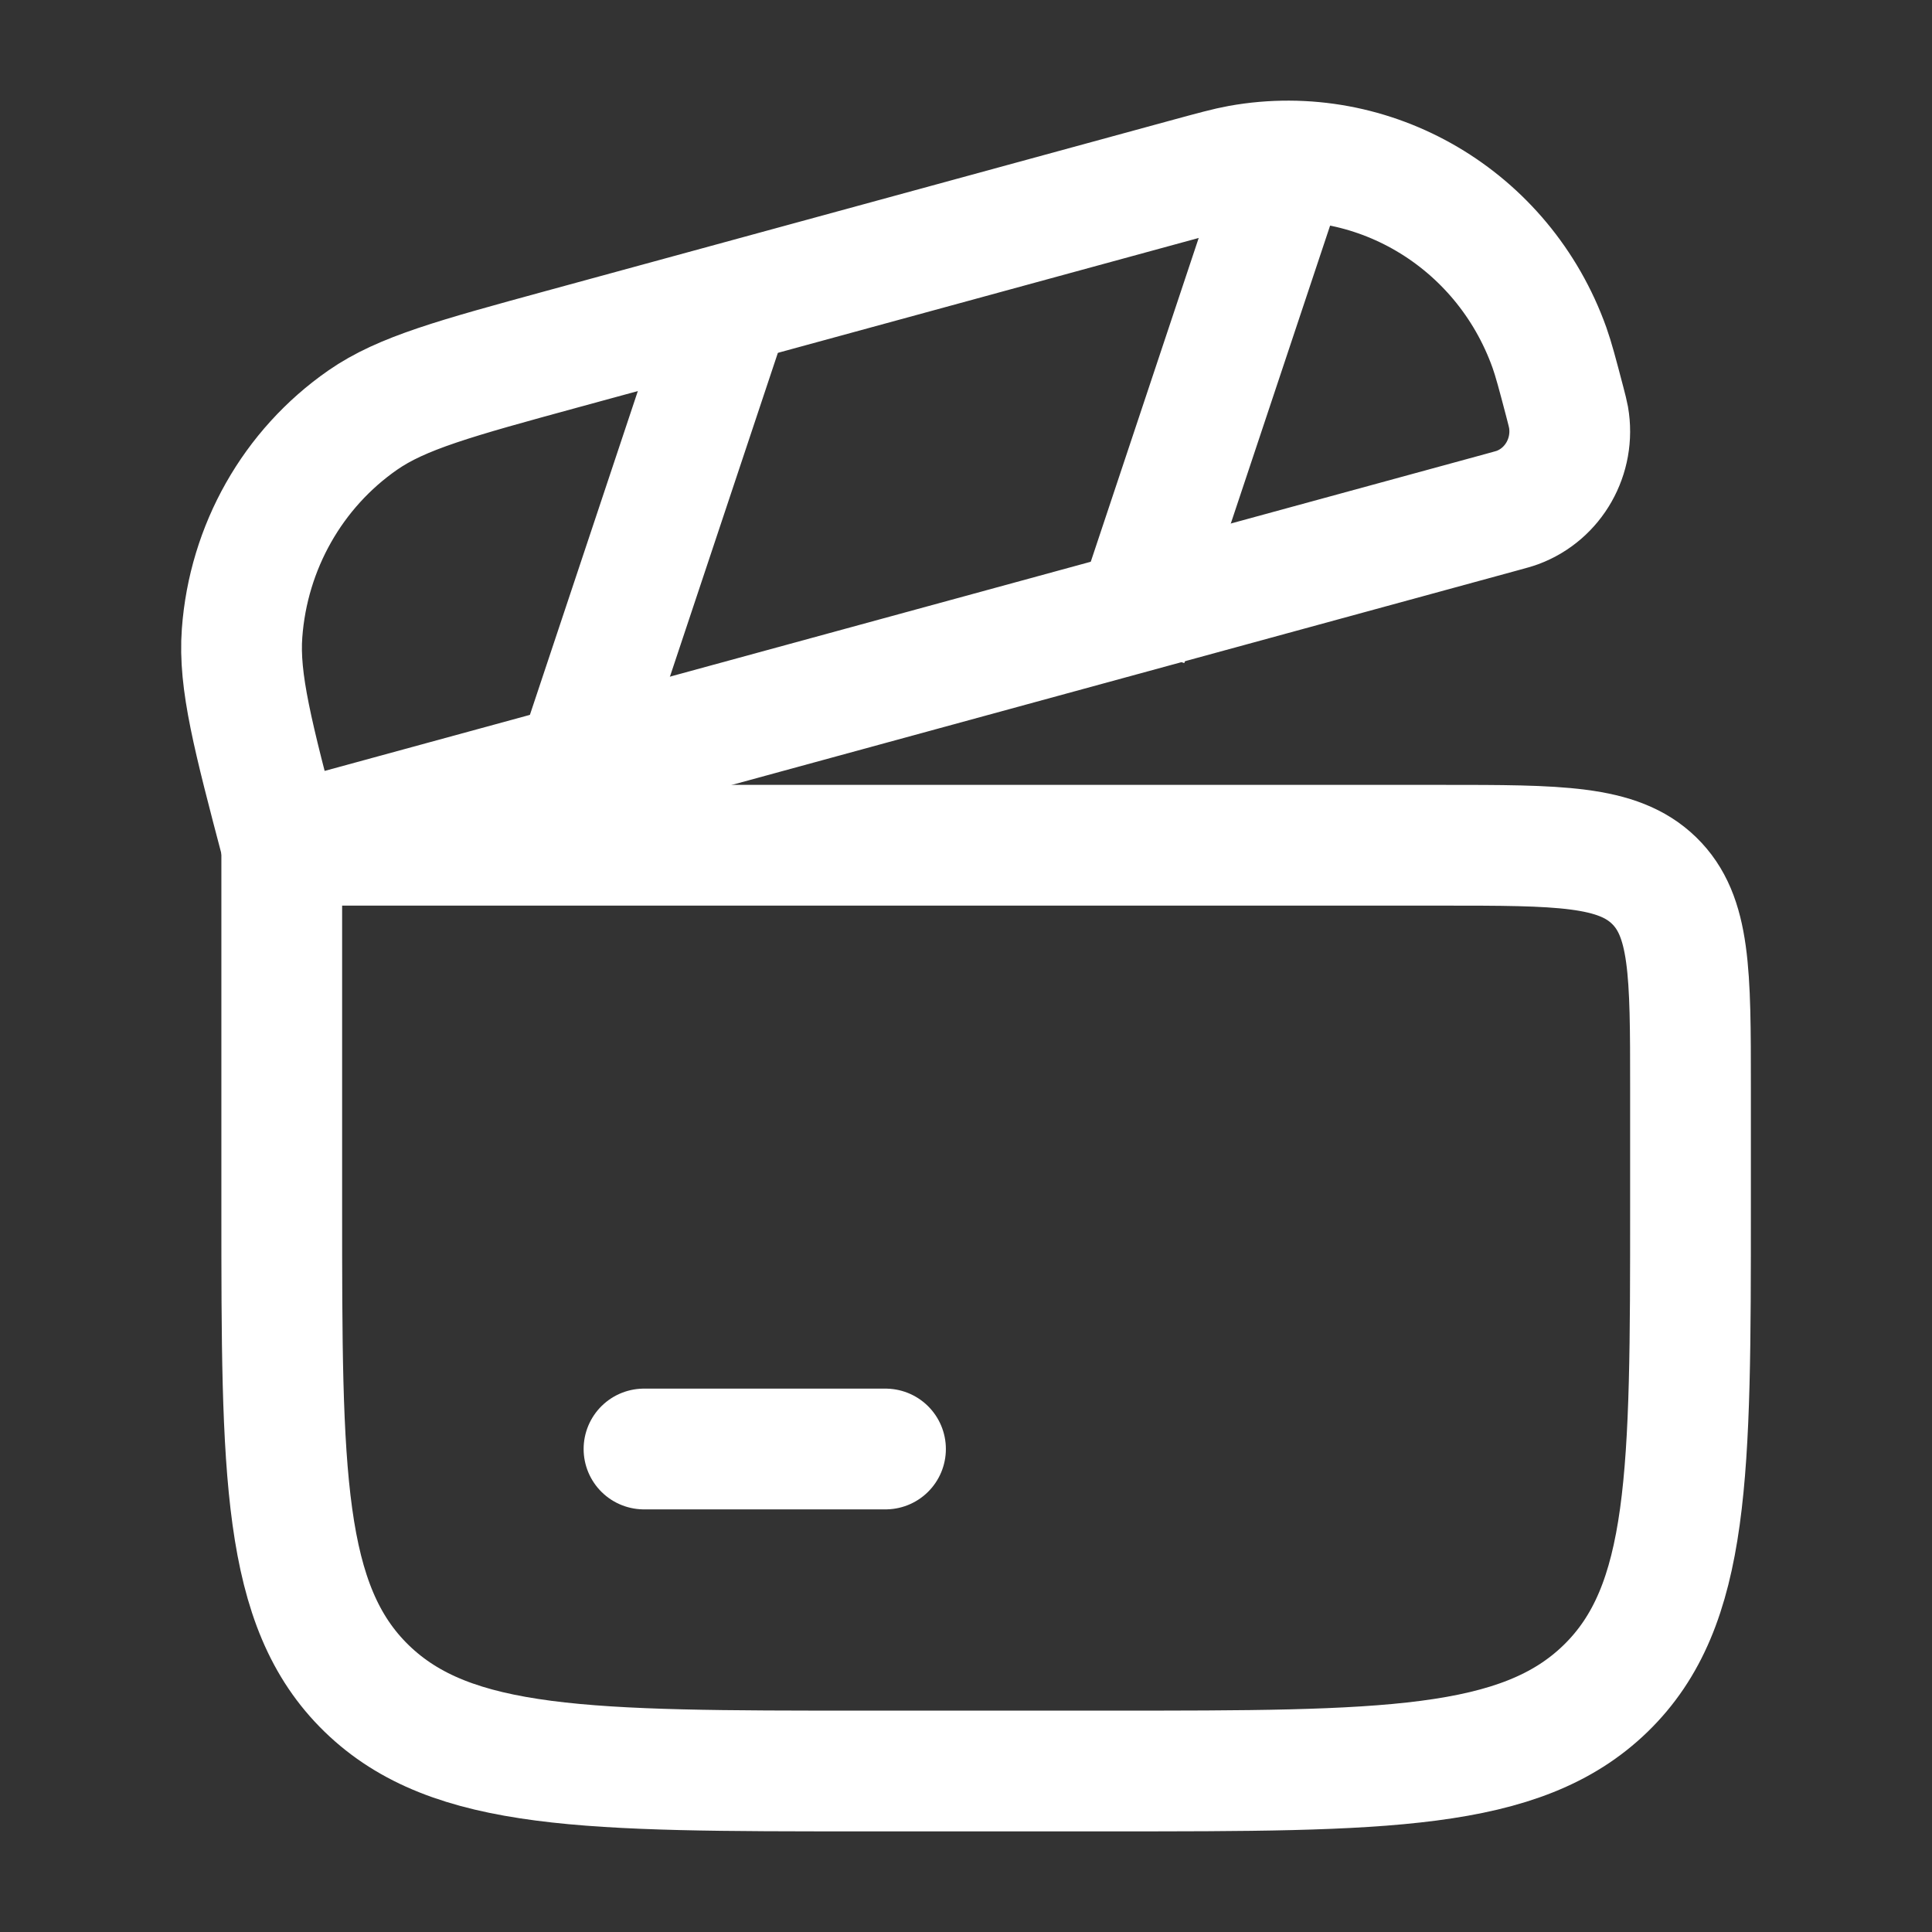 <svg width="24" height="24" viewBox="0 0 24 24" fill="none" xmlns="http://www.w3.org/2000/svg">
<rect x="0" y="0" width="24" height="24" fill="#333333" stroke="none"/>
<path d="M3.5 10.5H17.912C19.368 10.5 20.096 10.5 20.548 10.939C21 11.379 21 12.086 21 13.5V15C21 18.3 21 19.95 19.945 20.975C18.889 22 17.191 22 13.794 22H10.706C7.309 22 5.611 22 4.555 20.975C3.5 19.95 3.5 18.3 3.5 15V10.5Z" stroke="white" stroke-width="1.5"/>
<path d="M3.498 10.5C3.141 9.142 2.963 8.463 3.007 7.866C3.085 6.797 3.637 5.822 4.507 5.218C4.992 4.881 5.659 4.699 6.991 4.335L14.732 2.222C15.077 2.128 15.249 2.081 15.398 2.054C17.05 1.757 18.674 2.712 19.248 4.319C19.299 4.463 19.346 4.639 19.438 4.99C19.464 5.09 19.477 5.141 19.485 5.184C19.568 5.665 19.3 6.138 18.85 6.305C18.809 6.32 18.76 6.333 18.662 6.36L3.498 10.5Z" stroke="white" stroke-width="1.5"/>
<path d="M7 10L9 4" stroke="white" stroke-width="1.5"/>
<path d="M14 8L16 2" stroke="white" stroke-width="1.5"/>
<path d="M8 18H11" stroke="white" stroke-width="1.5" stroke-linecap="round"/>
</svg>

